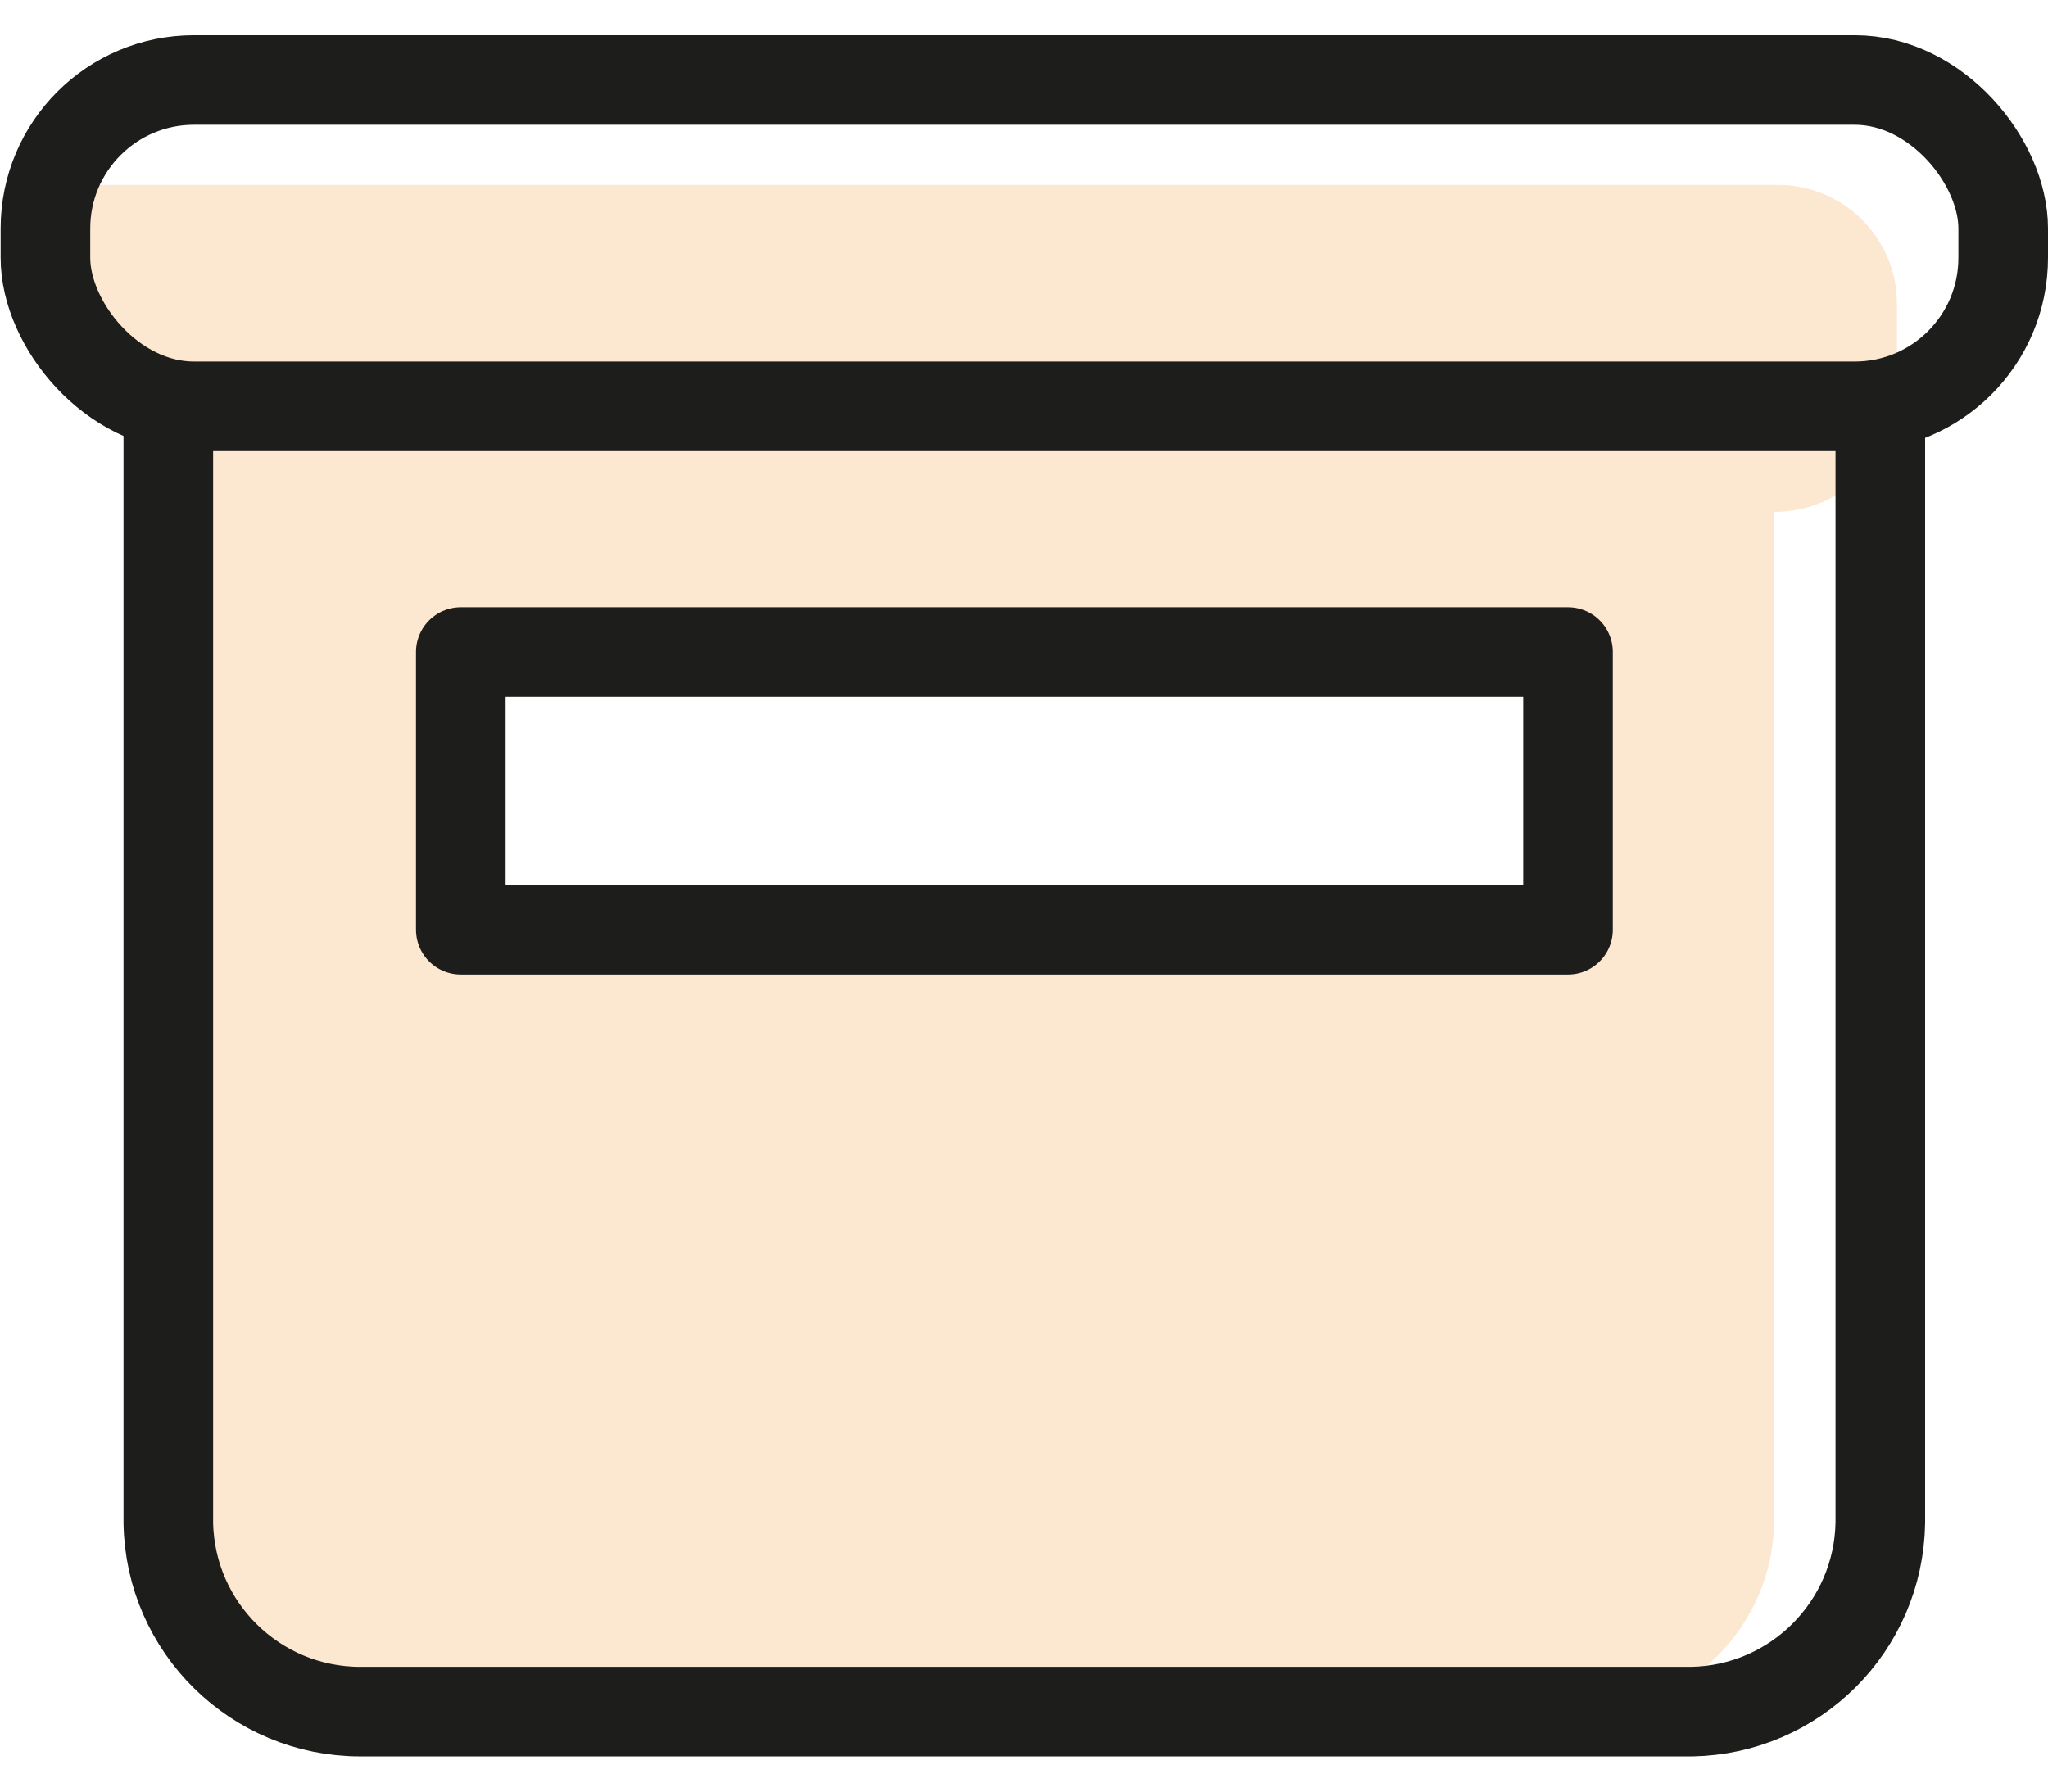<?xml version="1.0" encoding="UTF-8"?>
<svg width="32px" height="28px" viewBox="0 0 32 28" version="1.1" xmlns="http://www.w3.org/2000/svg" xmlns:xlink="http://www.w3.org/1999/xlink">
    <title>Icon</title>
    <g id="Manage-your-company" stroke="none" stroke-width="1" fill="none" fill-rule="evenodd">
        <g id="manage-your-company@2x" transform="translate(-279, -1491)">
            <g id="Providing-everything-you-need-when-you-need-it" transform="translate(0, 780)">
                <g id="Modul/Icon-Box/Simple-Copy-5" transform="translate(255, 685)">
                    <g id="Group" transform="translate(24, 24)">
                        <g id="20200414_ICON_icon_0-99" transform="translate(0, 3)">
                            <path d="M0.71,1.89 L0.71,3.43 C0.71,4.49 1.57,5.35 2.63,5.35 L2.63,5.35 L2.63,22.75 C2.63,24.407 3.973,25.75 5.63,25.75 L24.72,25.75 C26.377,25.75 27.72,24.407 27.72,22.75 L27.72,7 L27.72,7 C28.78,7 29.64,6.14 29.64,5.08 L29.64,3.75 C29.64,2.723 28.807,1.89 27.78,1.89 L0.71,1.89 Z M24.5,13.53 L7.2,13.53 L7.2,9.19 L24.5,9.19 L24.5,13.53 Z" id="Shape" fill="#FCE7D0" fill-rule="nonzero"></path>
                            <rect id="Rectangle" stroke="#1D1D1B" stroke-width="1.4" stroke-linecap="round" stroke-linejoin="round" x="0.71" y="0.25" width="30.59" height="5.1" rx="2.32"></rect>
                            <path d="M2.63,5.35 L2.63,22.8 C2.657,24.437 3.992,25.75 5.63,25.75 L26.43,25.75 C28.048,25.723 29.353,24.418 29.38,22.8 L29.38,5.35" id="Path" stroke="#1D1D1B" stroke-width="1.4" stroke-linecap="round" stroke-linejoin="round"></path>
                            <rect id="Rectangle" stroke="#1D1D1B" stroke-width="1.4" stroke-linecap="round" stroke-linejoin="round" x="7.2" y="9.19" width="17.3" height="4.34"></rect>
                        </g>
                    </g>
                </g>
            </g>
        </g>
    </g>
</svg>